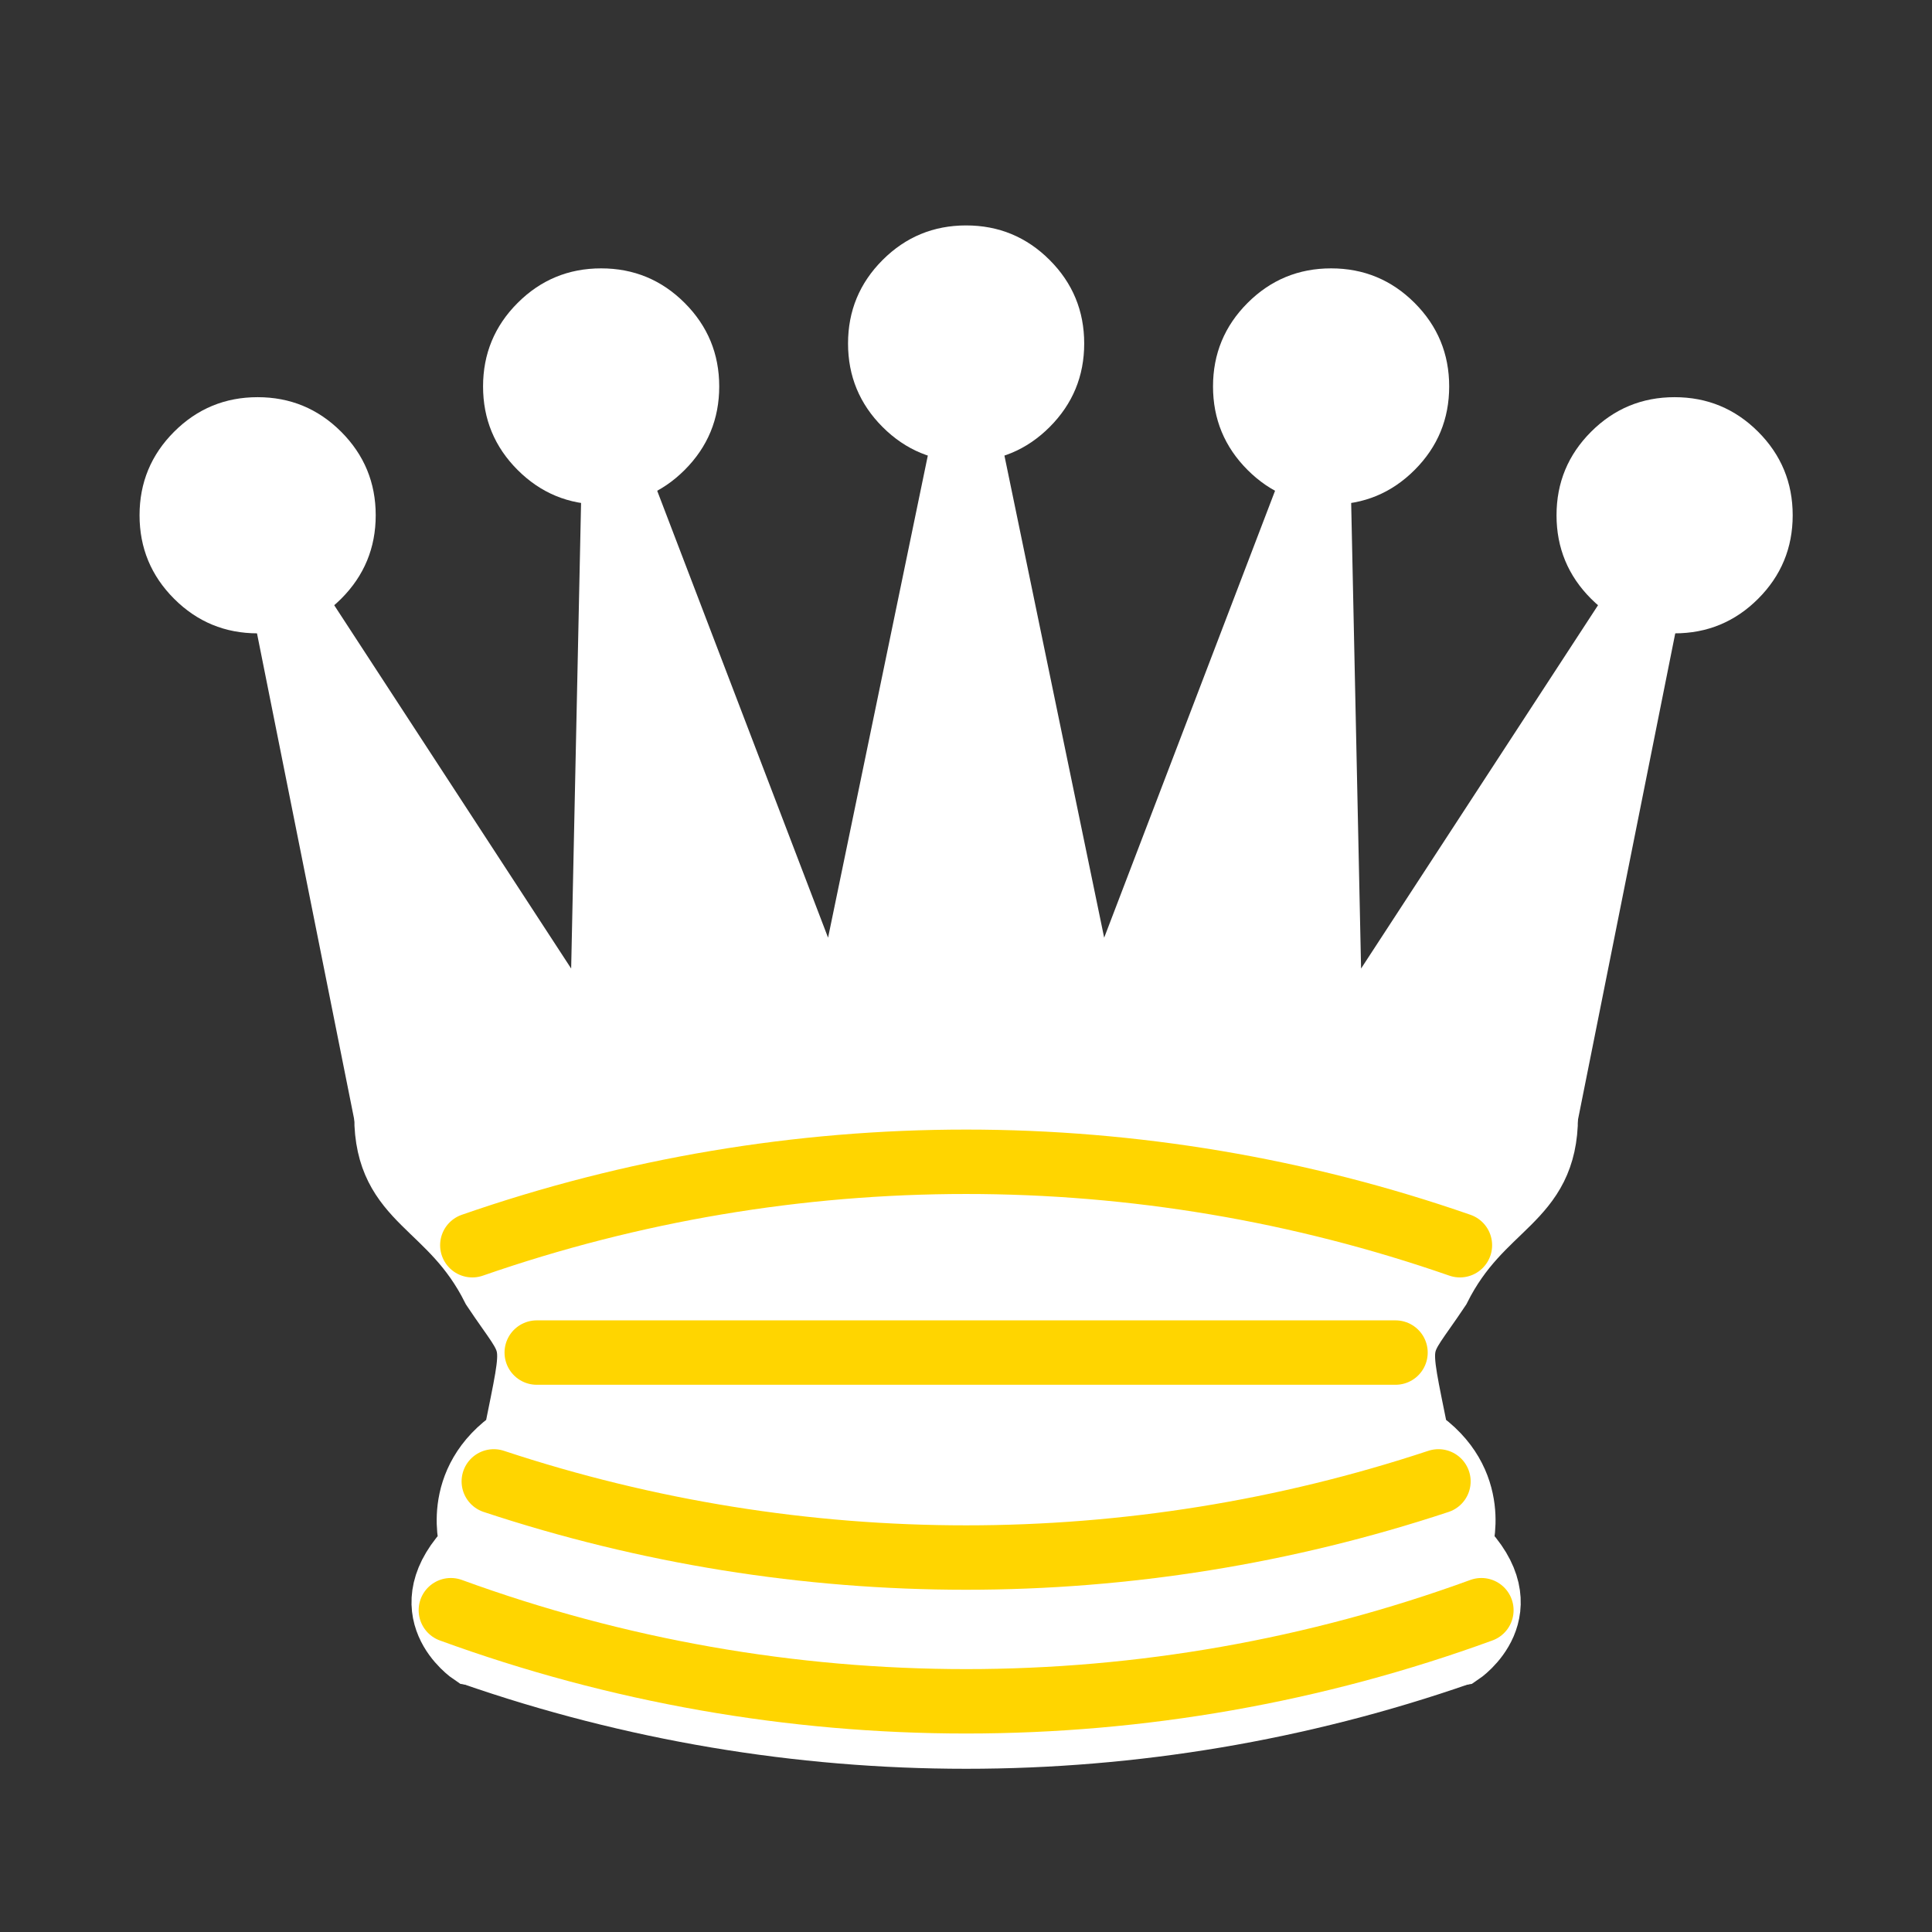 <svg width="40px" height="40px" viewBox="0 0 40 40" version="1.1" baseProfile="full" xmlns="http://www.w3.org/2000/svg" xmlns:xlink="http://www.w3.org/1999/xlink">
  <rect x="0" y="0" width="40" height="40" fill="#333333" stroke="none"/>
  <g id="1wq" transform="matrix(0.889 0 0 0.889 0 0)">
            <path transform="matrix(1 0 0 1 0 0)" d="M8.75 12C 8.75 11.241 8.482 10.592 7.945 10.055C 7.408 9.518 6.759 9.25 6 9.25C 5.241 9.25 4.592 9.518 4.055 10.055C 3.518 10.592 3.25 11.241 3.25 12C 3.25 12.759 3.518 13.408 4.055 13.945C 4.592 14.482 5.241 14.75 6 14.75C 6.759 14.75 7.408 14.482 7.945 13.945C 8.482 13.408 8.75 12.759 8.75 12" stroke="none" fill-rule="nonzero" style="fill: rgb(255, 255, 255);"/>
            <path transform="matrix(1 0 0 1 0 0)" d="M16.75 9C 16.75 8.241 16.482 7.592 15.945 7.055C 15.408 6.518 14.759 6.25 14 6.25C 13.241 6.25 12.592 6.518 12.055 7.055C 11.518 7.592 11.25 8.241 11.25 9C 11.25 9.759 11.518 10.408 12.055 10.945C 12.592 11.482 13.241 11.75 14 11.75C 14.759 11.75 15.408 11.482 15.945 10.945C 16.482 10.408 16.75 9.759 16.75 9" stroke="none" fill-rule="nonzero" style="fill: rgb(255, 255, 255);"/>
            <path transform="matrix(1 0 0 1 0 0)" d="M25.25 8C 25.25 7.241 24.982 6.592 24.445 6.055C 23.908 5.518 23.259 5.25 22.5 5.25C 21.741 5.25 21.092 5.518 20.555 6.055C 20.018 6.592 19.75 7.241 19.75 8C 19.75 8.759 20.018 9.408 20.555 9.945C 21.092 10.482 21.741 10.75 22.5 10.75C 23.259 10.75 23.908 10.482 24.445 9.945C 24.982 9.408 25.25 8.759 25.25 8" stroke="none" fill-rule="nonzero" style="fill: rgb(255, 255, 255);"/>
            <path transform="matrix(1 0 0 1 0 0)" d="M33.75 9C 33.75 8.241 33.482 7.592 32.945 7.055C 32.408 6.518 31.759 6.25 31 6.25C 30.241 6.25 29.592 6.518 29.055 7.055C 28.518 7.592 28.25 8.241 28.25 9C 28.25 9.759 28.518 10.408 29.055 10.945C 29.592 11.482 30.241 11.75 31 11.75C 31.759 11.75 32.408 11.482 32.945 10.945C 33.482 10.408 33.75 9.759 33.75 9" stroke="none" fill-rule="nonzero" style="fill: rgb(255, 255, 255);"/>
            <path transform="matrix(1 0 0 1 0 0)" d="M41.75 12C 41.75 11.241 41.482 10.592 40.945 10.055C 40.408 9.518 39.759 9.25 39 9.25C 38.241 9.25 37.592 9.518 37.055 10.055C 36.518 10.592 36.25 11.241 36.25 12C 36.25 12.759 36.518 13.408 37.055 13.945C 37.592 14.482 38.241 14.75 39 14.75C 39.759 14.75 40.408 14.482 40.945 13.945C 41.482 13.408 41.75 12.759 41.75 12" stroke="none" fill-rule="nonzero" style="fill: rgb(255, 255, 255);"/>
            <path transform="matrix(1 0 0 1 0 0)" d="M9 26C 17.5 24.5 30 24.5 36 26L36 26L38.5 13.5L31 25L30.7 10.9L25.5 24.5L22.5 10L19.5 24.5L14.3 10.9L14 25L6.5 13.5L9 26z" stroke-width="1.5" style="stroke: rgb(255, 255, 255); fill: rgb(255, 255, 255);"/>
            <path transform="matrix(1 0 0 1 0 0)" d="M9 26C 9 28 10.5 28 11.5 30C 12.5 31.5 12.5 31 12 33.5C 10.5 34.5 11 36 11 36C 9.5 37.5 11 38.5 11 38.5C 17.5 39.5 27.5 39.5 34 38.5C 34 38.5 35.5 37.5 34 36C 34 36 34.5 34.5 33 33.5C 32.5 31 32.5 31.5 33.5 30C 34.5 28 36 28 36 26C 27.5 24.5 17.5 24.5 9 26z" stroke-width="1.5" style="stroke: rgb(255, 255, 255); fill: rgb(255, 255, 255);"/>
            <path transform="matrix(1 0 0 1 0 0)" d="M11 38.5C 18.448 41.091 26.552 41.091 34 38.5" stroke-width="1.5" fill="none" style="stroke: rgb(255, 255, 255);"/>
            <path d="M11 29C 18.448 26.409 26.552 26.409 34 29" stroke-width="1.5" fill="none" transform="matrix(1 0 0 1 0 0)" style="stroke-linecap: round; stroke: rgb(255, 213, 0);"/>
            <path transform="matrix(1 0 0 1 0 0)" d="M12.5 31.5L32.5 31.5" stroke-width="1.5" fill="none" style="stroke-linecap: round; stroke: rgb(255, 213, 0);"/>
            <path transform="matrix(1 0 0 1 0 0)" d="M11.5 34.5C 18.643 36.865 26.357 36.865 33.5 34.5" stroke-width="1.5" fill="none" style="stroke-linecap: round; stroke: rgb(255, 213, 0);"/>
            <path transform="matrix(1 0 0 1 0 0)" d="M10.5 37.5C 18.25 40.329 26.75 40.329 34.5 37.5" stroke-width="1.5" fill="none" style="stroke-linecap: round; stroke: rgb(255, 213, 0);"/>
        </g>
</svg>